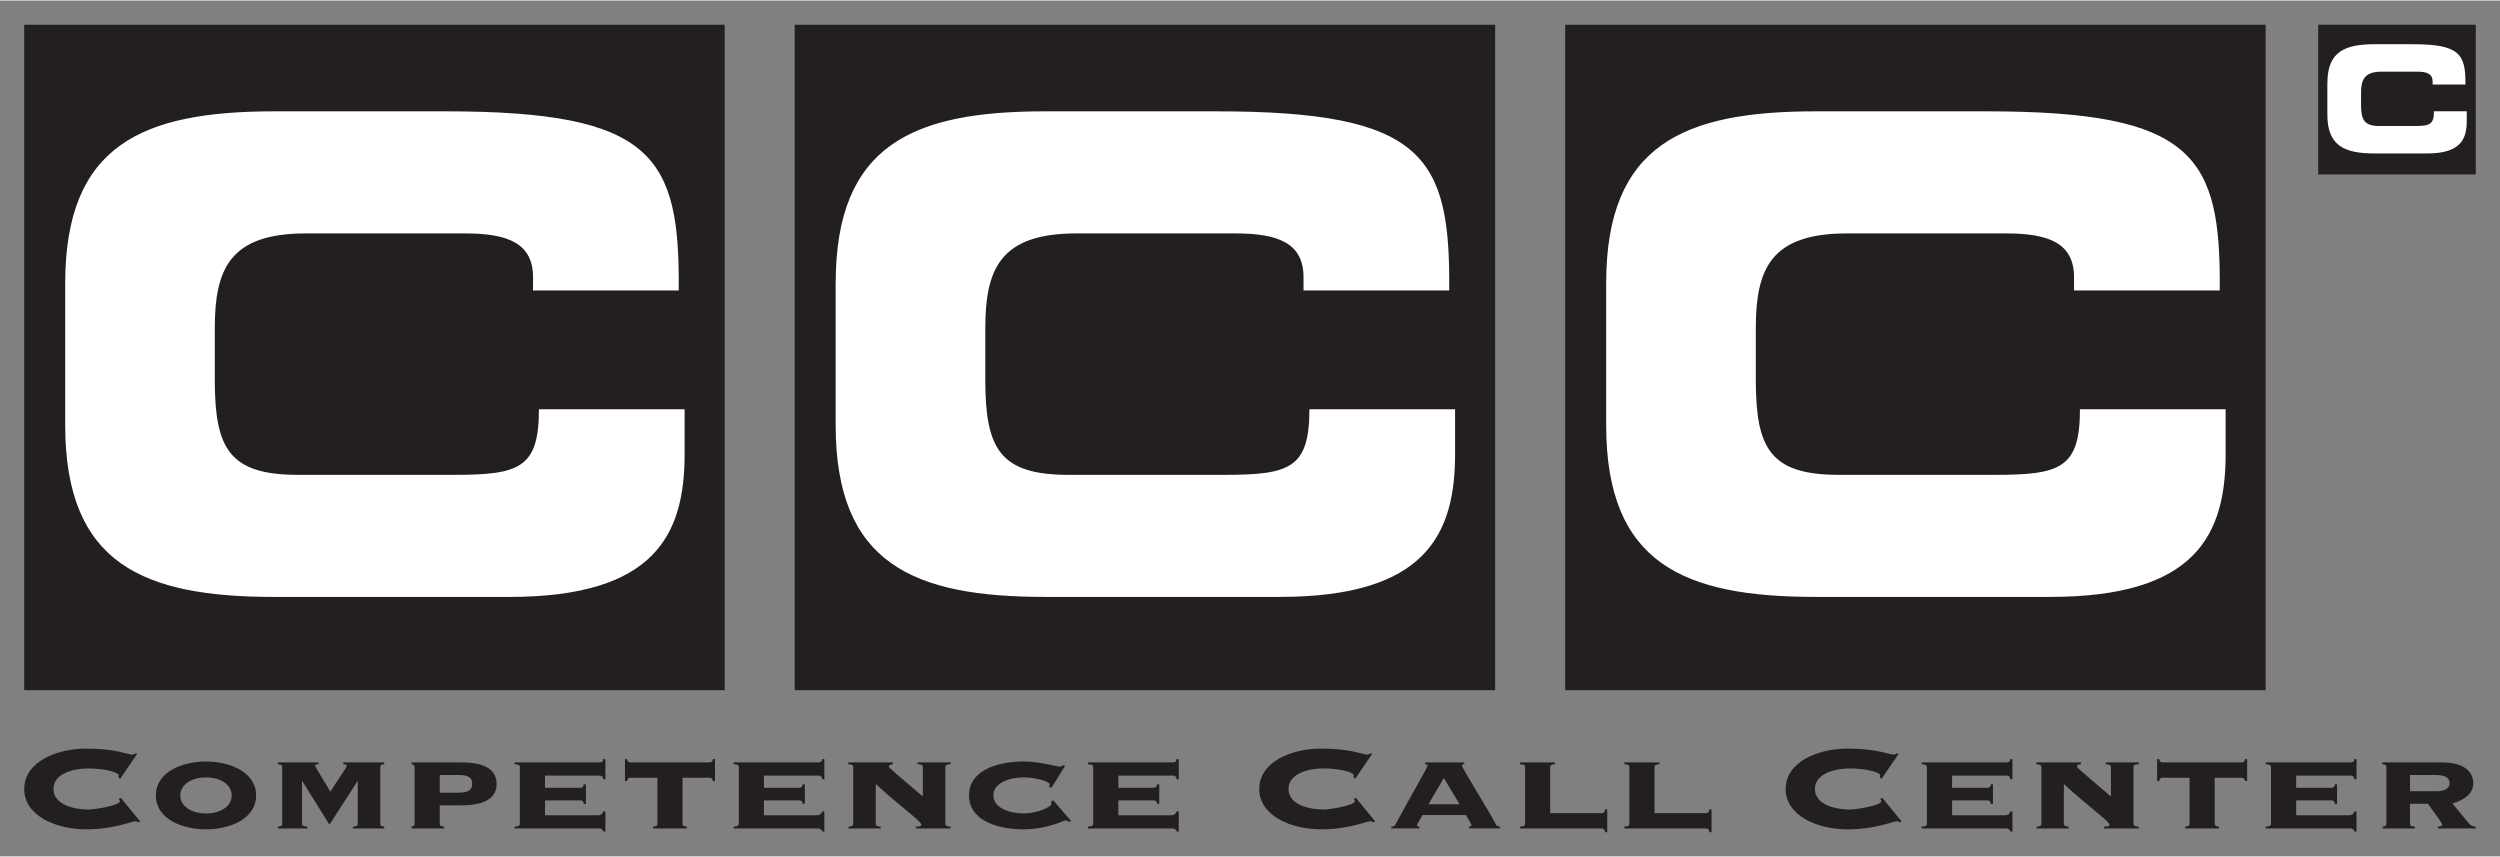 <?xml version="1.0" encoding="UTF-8" standalone="no"?>
<!DOCTYPE svg PUBLIC "-//W3C//DTD SVG 1.1//EN" "http://www.w3.org/Graphics/SVG/1.1/DTD/svg11.dtd">
<!-- Created with Inkscape (http://www.inkscape.org/) by Marsupilami -->
<svg
   xmlns:svg="http://www.w3.org/2000/svg"
   xmlns="http://www.w3.org/2000/svg"
   version="1.1"
   width="1024"
   height="351"
   viewBox="-1.621 -1.621 167.297 57.276"
   id="svg4325">
  <rect x="-1.621" y="-1.621" width="167.297" height="57.276" fill="#808080" stroke="none"/>
  <defs
     id="defs4327" />
  <path
     d="m 164.055,10.019 -10.545,0 0,-10.019 10.545,0 0,10.019 z M 149.994,44.53 l -46.874,0 0,-44.529 46.874,0 0,44.529 z m -51.561,0 -46.873,0 0,-44.529 46.873,0 0,44.529 z m -51.559,0 L 0,44.53 0,0.001 l 46.874,0 0,44.529 z"
     id="path4189"
     style="fill:#231f20;fill-opacity:1;fill-rule:nonzero;stroke:none" />
  <path
     d="m 159.654,50.208 1.696,0 c 0.739,0 0.953,0.231 0.953,0.542 0,0.361 -0.338,0.541 -0.868,0.541 l -1.781,0 0,-1.084 z m -1.583,3.274 c 0,0.14 -0.15,0.171 -0.25,0.18 l 0,0.121 2.159,0 0,-0.121 c -0.175,-0.009 -0.326,-0.04 -0.326,-0.18 l 0,-1.346 1.205,0 c 0.1,0.171 0.955,1.266 0.955,1.396 0,0.1 -0.189,0.13 -0.301,0.13 l 0,0.121 2.535,0 0,-0.121 c -0.175,0 -0.351,-0.089 -0.439,-0.2 l -1.116,-1.346 c 0.777,-0.241 1.393,-0.632 1.393,-1.355 0,-0.915 -0.829,-1.396 -2.059,-1.396 l -4.03,0 0,0.12 c 0.125,0.01 0.275,0.04 0.275,0.181 l 0,3.816 z m -2.472,-0.583 c 0.151,0 0.276,-0.07 0.326,-0.251 l 0.15,0 0,1.346 -0.124,0 C 155.863,53.813 155.8,53.783 155.599,53.783 l -5.599,0 0,-0.121 c 0.176,-0.009 0.351,-0.04 0.351,-0.18 l 0,-3.817 c 0,-0.14 -0.175,-0.17 -0.351,-0.18 l 0,-0.12 5.7,0 c 0.1,0 0.225,-0.04 0.225,-0.221 l 0.15,0 0,1.346 -0.15,0 c 0,-0.201 -0.125,-0.241 -0.225,-0.241 l -3.666,0 0,0.814 2.36,0 c 0.101,0 0.226,-0.041 0.226,-0.231 l 0.15,0 0,1.305 -0.15,0 c 0,-0.19 -0.125,-0.23 -0.226,-0.23 l -2.36,0 0,0.994 3.565,0 z m -7.219,-3.534 c 0.1,0 0.226,-0.04 0.226,-0.221 l 0.15,0 0,1.466 -0.15,0 c 0,-0.181 -0.126,-0.221 -0.226,-0.221 l -1.795,0 0,3.094 c 0,0.14 0.15,0.17 0.289,0.18 l 0,0.121 -2.26,0 0,-0.121 c 0.138,-0.01 0.289,-0.04 0.289,-0.18 l 0,-3.094 -1.795,0 c -0.101,0 -0.226,0.04 -0.226,0.221 l -0.151,0 0,-1.466 0.151,0 c 0,0.181 0.125,0.221 0.226,0.221 l 5.272,0 z m -7.232,4.117 c 0,0.14 0.15,0.171 0.351,0.18 l 0,0.121 -2.321,0 0,-0.121 c 0.125,0 0.364,-0.009 0.364,-0.13 0,-0.231 -1.607,-1.375 -3.026,-2.701 l -0.025,0.02 0,2.631 c 0,0.14 0.151,0.171 0.326,0.18 l 0,0.121 -2.147,0 0,-0.121 c 0.165,-0.009 0.315,-0.04 0.315,-0.18 l 0,-3.817 c 0,-0.14 -0.15,-0.17 -0.339,-0.18 l 0,-0.12 2.987,0 0,0.12 c -0.113,0.01 -0.263,0.04 -0.263,0.18 0,0.071 1.218,1.066 2.271,1.979 l 0,-1.979 c 0,-0.14 -0.151,-0.17 -0.352,-0.18 l 0,-0.12 2.21,0 0,0.12 c -0.201,0.01 -0.351,0.04 -0.351,0.18 l 0,3.817 z m -8.573,-0.583 c 0.15,0 0.275,-0.07 0.325,-0.251 l 0.151,0 0,1.346 -0.125,0 C 132.839,53.813 132.775,53.783 132.575,53.783 l -5.6,0 0,-0.121 c 0.175,-0.009 0.351,-0.04 0.351,-0.18 l 0,-3.817 c 0,-0.14 -0.176,-0.17 -0.351,-0.18 l 0,-0.12 5.699,0 c 0.101,0 0.226,-0.04 0.226,-0.221 l 0.151,0 0,1.346 -0.151,0 c 0,-0.201 -0.125,-0.241 -0.226,-0.241 l -3.664,0 0,0.814 2.359,0 c 0.1,0 0.226,-0.041 0.226,-0.231 l 0.151,0 0,1.305 -0.151,0 c 0,-0.19 -0.126,-0.23 -0.226,-0.23 l -2.359,0 0,0.994 3.565,0 z m -8.274,-2.45 -0.125,-0.07 c 0.013,-0.04 0.025,-0.08 0.025,-0.151 0,-0.201 -0.968,-0.461 -2.034,-0.461 -1.018,0 -2.336,0.351 -2.336,1.376 0,1.024 1.319,1.375 2.336,1.375 0.439,0 2.11,-0.271 2.11,-0.562 0,-0.06 -0.051,-0.1 -0.076,-0.151 l 0.139,-0.07 1.292,1.577 -0.15,0.071 c -0.039,-0.071 -0.089,-0.081 -0.176,-0.081 -0.251,0 -1.419,0.542 -3.289,0.542 -2.009,0 -4.144,-0.904 -4.144,-2.701 0,-1.799 2.135,-2.703 4.144,-2.703 1.002,0 1.719,0.101 2.221,0.211 0.489,0.111 0.74,0.191 0.866,0.191 0.075,0 0.138,-0.03 0.189,-0.08 l 0.138,0.029 -1.13,1.657 z M 107.415,49.665 c 0,-0.14 -0.151,-0.17 -0.339,-0.181 l 0,-0.119 2.348,0 0,0.119 c -0.175,0.011 -0.326,0.041 -0.326,0.181 l 0,3.094 3.44,0 c 0.1,0 0.225,-0.04 0.225,-0.251 l 0.151,0 0,1.526 -0.151,0 c 0,-0.21 -0.125,-0.251 -0.225,-0.251 l -5.461,0 0,-0.12 c 0.188,-0.01 0.339,-0.04 0.339,-0.18 l 0,-3.817 z m -6.981,0 c 0,-0.14 -0.149,-0.17 -0.338,-0.181 l 0,-0.119 2.346,0 0,0.119 c -0.175,0.011 -0.326,0.041 -0.326,0.181 l 0,3.094 3.441,0 c 0.1,0 0.225,-0.04 0.225,-0.251 l 0.151,0 0,1.526 -0.151,0 c 0,-0.21 -0.125,-0.251 -0.225,-0.251 l -5.461,0 0,-0.12 c 0.189,-0.01 0.338,-0.04 0.338,-0.18 l 0,-3.817 z m -6.464,2.501 1.029,-1.758 1.056,1.758 -2.085,0 z m 4.796,1.616 0,-0.12 c -0.101,0 -0.214,-0.031 -0.253,-0.1 -0.552,-1.034 -2.309,-3.857 -2.309,-3.978 0,-0.071 0.037,-0.091 0.164,-0.101 l 0,-0.119 -2.624,0 0,0.119 c 0.125,0.01 0.163,0.03 0.163,0.101 0,0.14 -1.167,2.099 -2.171,3.978 -0.039,0.069 -0.151,0.1 -0.251,0.1 l 0,0.12 1.884,0 0,-0.12 c -0.051,0 -0.165,0 -0.165,-0.09 0,-0.11 0.29,-0.502 0.364,-0.684 l 2.914,0 c 0.087,0.181 0.364,0.574 0.364,0.684 0,0.09 -0.113,0.09 -0.163,0.09 l 0,0.12 2.084,0 z m -9.693,-3.334 -0.125,-0.07 c 0.013,-0.04 0.025,-0.08 0.025,-0.151 0,-0.201 -0.968,-0.461 -2.034,-0.461 -1.018,0 -2.335,0.351 -2.335,1.376 0,1.024 1.317,1.375 2.335,1.375 0.439,0 2.109,-0.271 2.109,-0.562 0,-0.06 -0.05,-0.1 -0.075,-0.151 l 0.138,-0.07 1.294,1.577 -0.151,0.071 c -0.037,-0.071 -0.089,-0.081 -0.175,-0.081 -0.251,0 -1.419,0.542 -3.29,0.542 -2.009,0 -4.143,-0.904 -4.143,-2.701 0,-1.799 2.134,-2.703 4.143,-2.703 1.005,0 1.72,0.101 2.223,0.211 0.49,0.111 0.74,0.191 0.866,0.191 0.075,0 0.139,-0.03 0.188,-0.08 l 0.139,0.029 -1.13,1.657 z m -12.29,2.45 c 0.15,0 0.276,-0.07 0.326,-0.251 l 0.151,0 0,1.346 -0.126,0 C 77.046,53.813 76.984,53.783 76.783,53.783 l -5.6,0 0,-0.121 c 0.176,-0.009 0.352,-0.04 0.352,-0.18 l 0,-3.817 c 0,-0.14 -0.176,-0.17 -0.352,-0.18 l 0,-0.12 5.701,0 c 0.1,0 0.225,-0.04 0.225,-0.221 l 0.151,0 0,1.346 -0.151,0 C 77.109,50.288 76.984,50.248 76.884,50.248 l -3.667,0 0,0.814 2.361,0 c 0.1,0 0.225,-0.041 0.225,-0.231 l 0.151,0 0,1.305 -0.151,0 c 0,-0.19 -0.125,-0.23 -0.225,-0.23 l -2.361,0 0,0.994 3.566,0 z m -7.131,-3.304 -0.904,1.466 -0.175,-0.07 c 0.011,-0.05 0.049,-0.1 0.049,-0.17 0,-0.161 -0.904,-0.453 -1.732,-0.453 -0.941,0 -2.034,0.351 -2.034,1.205 0,0.854 1.093,1.205 2.034,1.205 1.005,0 1.846,-0.481 1.846,-0.623 0,-0.071 0,-0.121 -0.013,-0.18 l 0.137,-0.07 1.194,1.375 -0.151,0.07 c -0.062,-0.06 -0.126,-0.11 -0.201,-0.11 -0.125,0 -1.218,0.603 -2.812,0.603 -1.833,0 -3.665,-0.624 -3.665,-2.27 0,-1.647 1.833,-2.27 3.665,-2.27 0.554,0 1.093,0.091 1.52,0.17 0.426,0.081 0.765,0.171 0.904,0.171 0.087,0 0.151,-0.05 0.189,-0.09 l 0.15,0.04 z m -8.01,3.887 c 0,0.14 0.151,0.171 0.351,0.18 l 0,0.121 -2.322,0 0,-0.121 c 0.126,0 0.364,-0.009 0.364,-0.13 0,-0.231 -1.606,-1.375 -3.025,-2.701 l -0.025,0.02 0,2.631 c 0,0.14 0.151,0.171 0.326,0.18 l 0,0.121 -2.146,0 0,-0.121 c 0.162,-0.009 0.312,-0.04 0.312,-0.18 l 0,-3.817 c 0,-0.14 -0.15,-0.17 -0.338,-0.18 l 0,-0.12 2.987,0 0,0.12 c -0.114,0.01 -0.264,0.04 -0.264,0.18 0,0.071 1.218,1.066 2.272,1.979 l 0,-1.979 c 0,-0.14 -0.151,-0.17 -0.351,-0.18 l 0,-0.12 2.209,0 0,0.12 c -0.2,0.01 -0.351,0.04 -0.351,0.18 l 0,3.817 z M 53.067,52.899 c 0.151,0 0.276,-0.07 0.328,-0.251 l 0.15,0 0,1.346 -0.126,0 C 53.331,53.813 53.268,53.783 53.067,53.783 l -5.599,0 0,-0.121 c 0.175,-0.009 0.351,-0.04 0.351,-0.18 l 0,-3.817 c 0,-0.14 -0.176,-0.17 -0.351,-0.18 l 0,-0.12 5.699,0 c 0.101,0 0.228,-0.04 0.228,-0.221 l 0.15,0 0,1.346 -0.15,0 C 53.395,50.288 53.268,50.248 53.167,50.248 l -3.665,0 0,0.814 2.36,0 c 0.1,0 0.226,-0.041 0.226,-0.231 l 0.15,0 0,1.305 -0.15,0 c 0,-0.19 -0.126,-0.23 -0.226,-0.23 l -2.36,0 0,0.994 3.565,0 z m -7.218,-3.534 c 0.1,0 0.225,-0.04 0.225,-0.221 l 0.151,0 0,1.466 -0.151,0 c 0,-0.181 -0.125,-0.221 -0.225,-0.221 l -1.796,0 0,3.094 c 0,0.14 0.151,0.17 0.29,0.18 l 0,0.121 -2.26,0 0,-0.121 c 0.138,-0.01 0.289,-0.04 0.289,-0.18 l 0,-3.094 -1.796,0 c -0.1,0 -0.225,0.04 -0.225,0.221 l -0.151,0 0,-1.466 0.151,0 c 0,0.181 0.125,0.221 0.225,0.221 l 5.274,0 z m -7.433,3.534 c 0.151,0 0.276,-0.07 0.326,-0.251 l 0.151,0 0,1.346 -0.126,0 C 38.679,53.813 38.617,53.783 38.416,53.783 l -5.599,0 0,-0.121 c 0.175,-0.009 0.351,-0.04 0.351,-0.18 l 0,-3.817 c 0,-0.14 -0.176,-0.17 -0.351,-0.18 l 0,-0.12 5.699,0 c 0.101,0 0.226,-0.04 0.226,-0.221 l 0.151,0 0,1.346 -0.151,0 c 0,-0.201 -0.125,-0.241 -0.226,-0.241 l -3.665,0 0,0.814 2.36,0 c 0.1,0 0.226,-0.041 0.226,-0.231 l 0.151,0 0,1.305 -0.151,0 c 0,-0.19 -0.126,-0.23 -0.226,-0.23 l -2.36,0 0,0.994 3.565,0 z M 27.808,50.208 l 1.292,0 c 0.629,0 0.879,0.181 0.879,0.594 0,0.43 -0.3,0.591 -0.979,0.591 l -1.192,0 0,-1.185 z m -1.683,3.274 c 0,0.14 -0.151,0.171 -0.201,0.18 l 0,0.121 2.172,0 0,-0.121 c -0.139,-0.009 -0.289,-0.04 -0.289,-0.18 l 0,-1.245 1.419,0 c 1.242,0 2.385,-0.281 2.385,-1.435 0,-1.156 -1.143,-1.438 -2.385,-1.438 l -3.303,0 0,0.12 c 0.05,0.01 0.201,0.04 0.201,0.181 l 0,3.816 z m -7.533,0 c 0,0.14 0.151,0.171 0.351,0.18 l 0,0.121 -1.971,0 0,-0.121 c 0.139,-0.009 0.289,-0.04 0.289,-0.18 l 0,-3.817 c 0,-0.14 -0.15,-0.17 -0.289,-0.18 l 0,-0.12 2.725,0 0,0.12 c -0.126,0.01 -0.239,0.02 -0.239,0.08 0,0.1 0.929,1.558 1.029,1.759 0.403,-0.652 1.105,-1.629 1.105,-1.759 0,-0.06 -0.113,-0.07 -0.237,-0.08 l 0,-0.12 2.736,0 0,0.12 c -0.114,0.01 -0.264,0.04 -0.264,0.18 l 0,3.817 c 0,0.14 0.15,0.171 0.264,0.18 l 0,0.121 -2.096,0 0,-0.121 c 0.175,-0.009 0.326,-0.04 0.326,-0.18 l 0,-2.853 -0.025,0 -1.871,2.902 -1.808,-2.902 -0.025,0 0,2.853 z m -6.428,-3.113 c 0.954,0 1.72,0.461 1.72,1.205 0,0.743 -0.766,1.205 -1.72,1.205 -0.954,0 -1.72,-0.463 -1.72,-1.205 0,-0.744 0.766,-1.205 1.72,-1.205 m 0,-1.065 c -1.569,0 -3.353,0.682 -3.353,2.27 0,1.586 1.784,2.27 3.353,2.27 1.569,0 3.353,-0.684 3.353,-2.27 0,-1.587 -1.784,-2.27 -3.353,-2.27 m -5.737,1.145 -0.126,-0.07 c 0.014,-0.04 0.026,-0.08 0.026,-0.151 0,-0.201 -0.968,-0.461 -2.035,-0.461 -1.016,0 -2.335,0.351 -2.335,1.376 0,1.024 1.319,1.375 2.335,1.375 0.44,0 2.11,-0.271 2.11,-0.562 0,-0.06 -0.051,-0.1 -0.075,-0.151 l 0.138,-0.07 1.292,1.577 -0.15,0.071 c -0.037,-0.071 -0.089,-0.081 -0.176,-0.081 -0.25,0 -1.419,0.542 -3.289,0.542 C 2.134,53.844 5e-5,52.94 5e-5,51.142 5e-5,49.344 2.134,48.44 4.143,48.44 c 1.005,0 1.72,0.101 2.221,0.211 0.49,0.111 0.741,0.191 0.868,0.191 0.075,0 0.138,-0.03 0.188,-0.08 l 0.139,0.029 -1.13,1.657 z"
     id="path4145"
     style="fill:#231f20;fill-opacity:1;fill-rule:nonzero;stroke:none" />
  <path
     d="m 154.126,3.893 c 0,-2.095 1.176,-2.589 3.151,-2.589 l 2.579,0 c 3.121,0 3.527,0.672 3.507,2.697 l -2.194,0 0,-0.198 c 0,-0.514 -0.375,-0.662 -1.028,-0.662 l -2.39,0 c -1.156,0 -1.374,0.544 -1.374,1.433 l 0,0.771 c 0,1.036 0.217,1.433 1.255,1.433 l 2.341,0 c 0.988,0 1.285,-0.099 1.285,-0.989 l 2.192,0 0,0.672 c 0,1.205 -0.435,2.152 -2.638,2.152 l -3.538,0 c -1.975,0 -3.151,-0.494 -3.151,-2.587 l 0,-2.134 z M 105.862,17.3 c 0,-9.31 5.226,-11.505 14.009,-11.505 l 11.46,0 c 13.876,0 15.676,2.986 15.589,11.988 l -9.749,0 0,-0.877 c 0,-2.284 -1.669,-2.942 -4.567,-2.942 l -10.626,0 c -5.138,0 -6.103,2.415 -6.103,6.367 l 0,3.425 c 0,4.61 0.965,6.366 5.576,6.366 l 10.407,0 c 4.39,0 5.709,-0.439 5.709,-4.39 l 9.748,0 0,2.985 c 0,5.357 -1.933,9.572 -11.725,9.572 l -15.719,0 c -8.783,0 -14.009,-2.195 -14.009,-11.504 l 0,-9.485 z m -51.56,0 c 0,-9.31 5.225,-11.505 14.008,-11.505 l 11.461,0 c 13.875,0 15.675,2.986 15.586,11.988 l -9.748,0 0,-0.877 c 0,-2.284 -1.667,-2.942 -4.566,-2.942 l -10.626,0 c -5.138,0 -6.104,2.415 -6.104,6.367 l 0,3.425 c 0,4.61 0.966,6.366 5.577,6.366 l 10.406,0 c 4.391,0 5.707,-0.439 5.707,-4.39 l 9.749,0 0,2.985 c 0,5.357 -1.933,9.572 -11.724,9.572 l -15.72,0 c -8.782,0 -14.008,-2.195 -14.008,-11.504 l 0,-9.485 z m -51.56,0 c 0,-9.31 5.225,-11.505 14.007,-11.505 l 11.461,0 c 13.875,0 15.676,2.986 15.587,11.988 l -9.748,0 0,-0.877 c 0,-2.284 -1.669,-2.942 -4.567,-2.942 l -10.626,0 c -5.138,0 -6.104,2.415 -6.104,6.367 l 0,3.425 c 0,4.61 0.966,6.366 5.577,6.366 l 10.406,0 c 4.391,0 5.709,-0.439 5.709,-4.39 l 9.748,0 0,2.985 c 0,5.357 -1.931,9.574 -11.724,9.574 l -15.72,0 c -8.783,0 -14.007,-2.196 -14.007,-11.505 l 0,-9.485 z"
     id="path4201"
     style="fill:#ffffff;fill-opacity:1;fill-rule:nonzero;stroke:none" />
</svg>
<!-- version: 20110311, original size: 164.05499 54.03363, border: 3% -->
